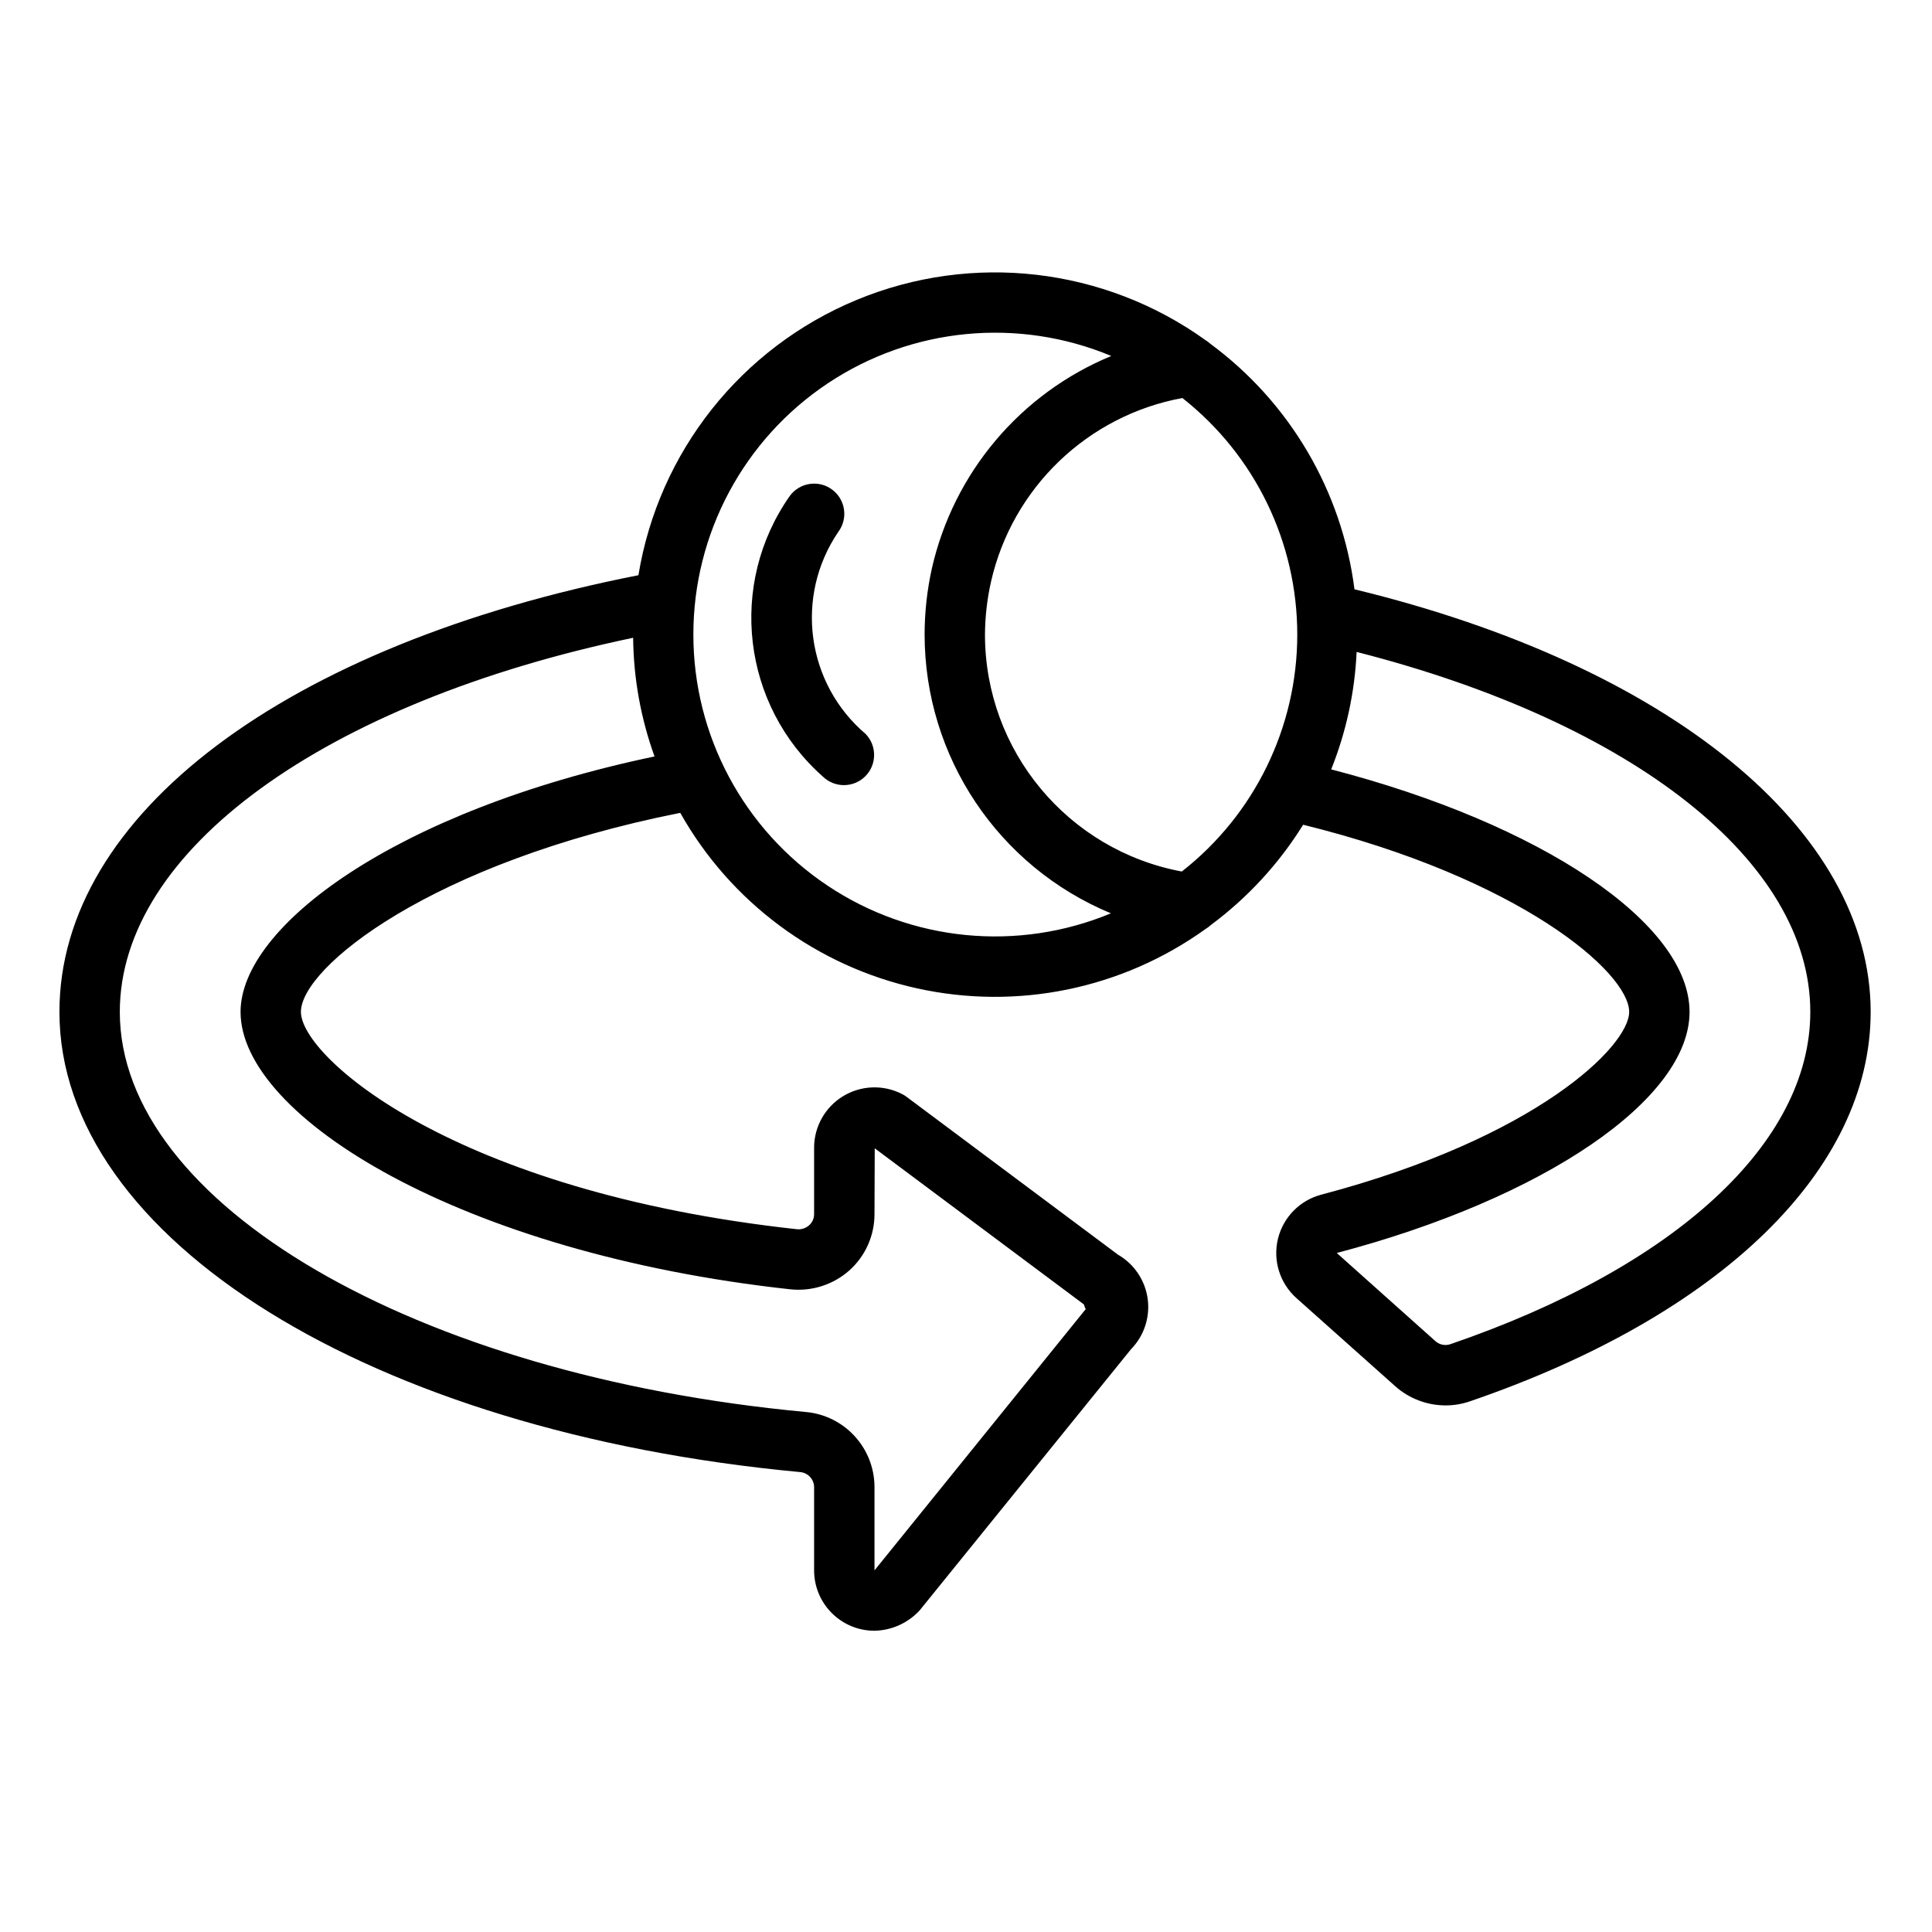 <svg height="682pt" viewBox="-21 -101 682.667 682" width="682pt" xmlns="http://www.w3.org/2000/svg"><path d="m457.598 106.891c-4.414-34.688-22.836-66.051-50.988-86.797-.473-.438-.988-.828-1.539-1.164-35.871-25.789-82.523-31.207-123.344-14.305-40.82 16.895-70 53.695-77.141 97.293-124.504 24.477-204.586 84.555-204.586 154.301 0 80.07 110.039 148.453 261.641 162.594 2.809.199 4.996 2.52 5.023 5.336v29.406c0 11.727 9.469 21.258 21.195 21.332 6.133-.082 11.961-2.691 16.109-7.207l74.664-92.254c4.617-4.719 6.797-11.305 5.898-17.84-.898-6.535-4.773-12.289-10.492-15.586l-74.75-55.805c-.492-.371-1.012-.691-1.559-.961-6.617-3.391-14.52-3.09-20.855.785-6.344 3.879-10.211 10.773-10.211 18.203v23.469c.008 1.496-.633 2.93-1.758 3.926-1.188 1.059-2.766 1.566-4.352 1.387-121.344-13.23-175.223-60.898-175.223-76.785 0-15.707 46.078-52.859 134.039-70.332 17.785 31.621 48.203 54.172 83.629 62.004 35.422 7.836 72.508.215 101.969-20.957.66-.391 1.277-.855 1.836-1.379 13.023-9.656 24.109-21.691 32.664-35.469 76.605 18.895 115.199 52.176 115.199 66.133 0 12.121-32.84 44.527-108.715 64.559-7.613 1.973-13.523 7.969-15.383 15.605-1.859 7.637.637 15.676 6.484 20.926l34.922 31.148c4.906 4.379 11.25 6.801 17.828 6.805 2.898 0 5.785-.477 8.531-1.418 88.695-30.387 141.664-81.848 141.664-137.625 0-64.328-71.402-122.43-182.402-149.328zm-393.598 149.328c0 37.09 78.047 85.34 194.242 98.02 7.598.816 15.191-1.617 20.902-6.699 5.641-5.059 8.859-12.277 8.855-19.848l.086-23.277 73.75 55.047c.461.344.344 1.422.863 1.699l-74.699 92.395v-29.449c-.023-13.816-10.594-25.336-24.363-26.527-138.133-12.887-242.305-73.668-242.305-141.359 0-57.148 72.395-109.375 181.387-132.199.141 14.305 2.695 28.48 7.562 41.934-91.797 19.262-146.281 60.145-146.281 90.266zm160-133.328c-.016-35.668 17.801-68.98 47.477-88.762 29.676-19.785 67.277-23.418 100.195-9.68-32.086 13.246-55.73 41.258-63.406 75.109-1.695 7.664-2.555 15.484-2.559 23.332.02 43.121 25.996 81.988 65.836 98.496-32.91 13.68-70.484 10.016-100.121-9.777-29.645-19.789-47.438-53.078-47.422-88.719zm172.543 83.719c-40.289-7.559-69.488-42.727-69.504-83.719.039-6.289.754-12.555 2.137-18.691 7.551-33.195 34.141-58.707 67.613-64.895 25.668 20.188 40.637 51.047 40.598 83.699-.035 32.656-15.078 63.48-40.789 83.605zm94.859 167.051c-1.816.586-3.816.156-5.227-1.125l-34.828-31.129c73.453-19.359 124.652-54.391 124.652-85.188 0-31.379-52.543-66.492-126.625-85.691 5.297-13.238 8.336-27.266 8.984-41.504 97.777 24.969 160.309 74.102 160.309 127.195 0 46.242-47.574 90.137-127.266 117.441zm0 0"/><path d="m275.199 86.621c3.535-4.711 2.578-11.398-2.133-14.934-4.711-3.535-11.395-2.578-14.934 2.137-21.98 31.223-16.961 73.988 11.656 99.27 4.191 4.043 10.84 3.984 14.957-.125 4.113-4.117 4.168-10.766.129-14.957-20.977-17.836-25.148-48.613-9.676-71.391zm0 0"/></svg>